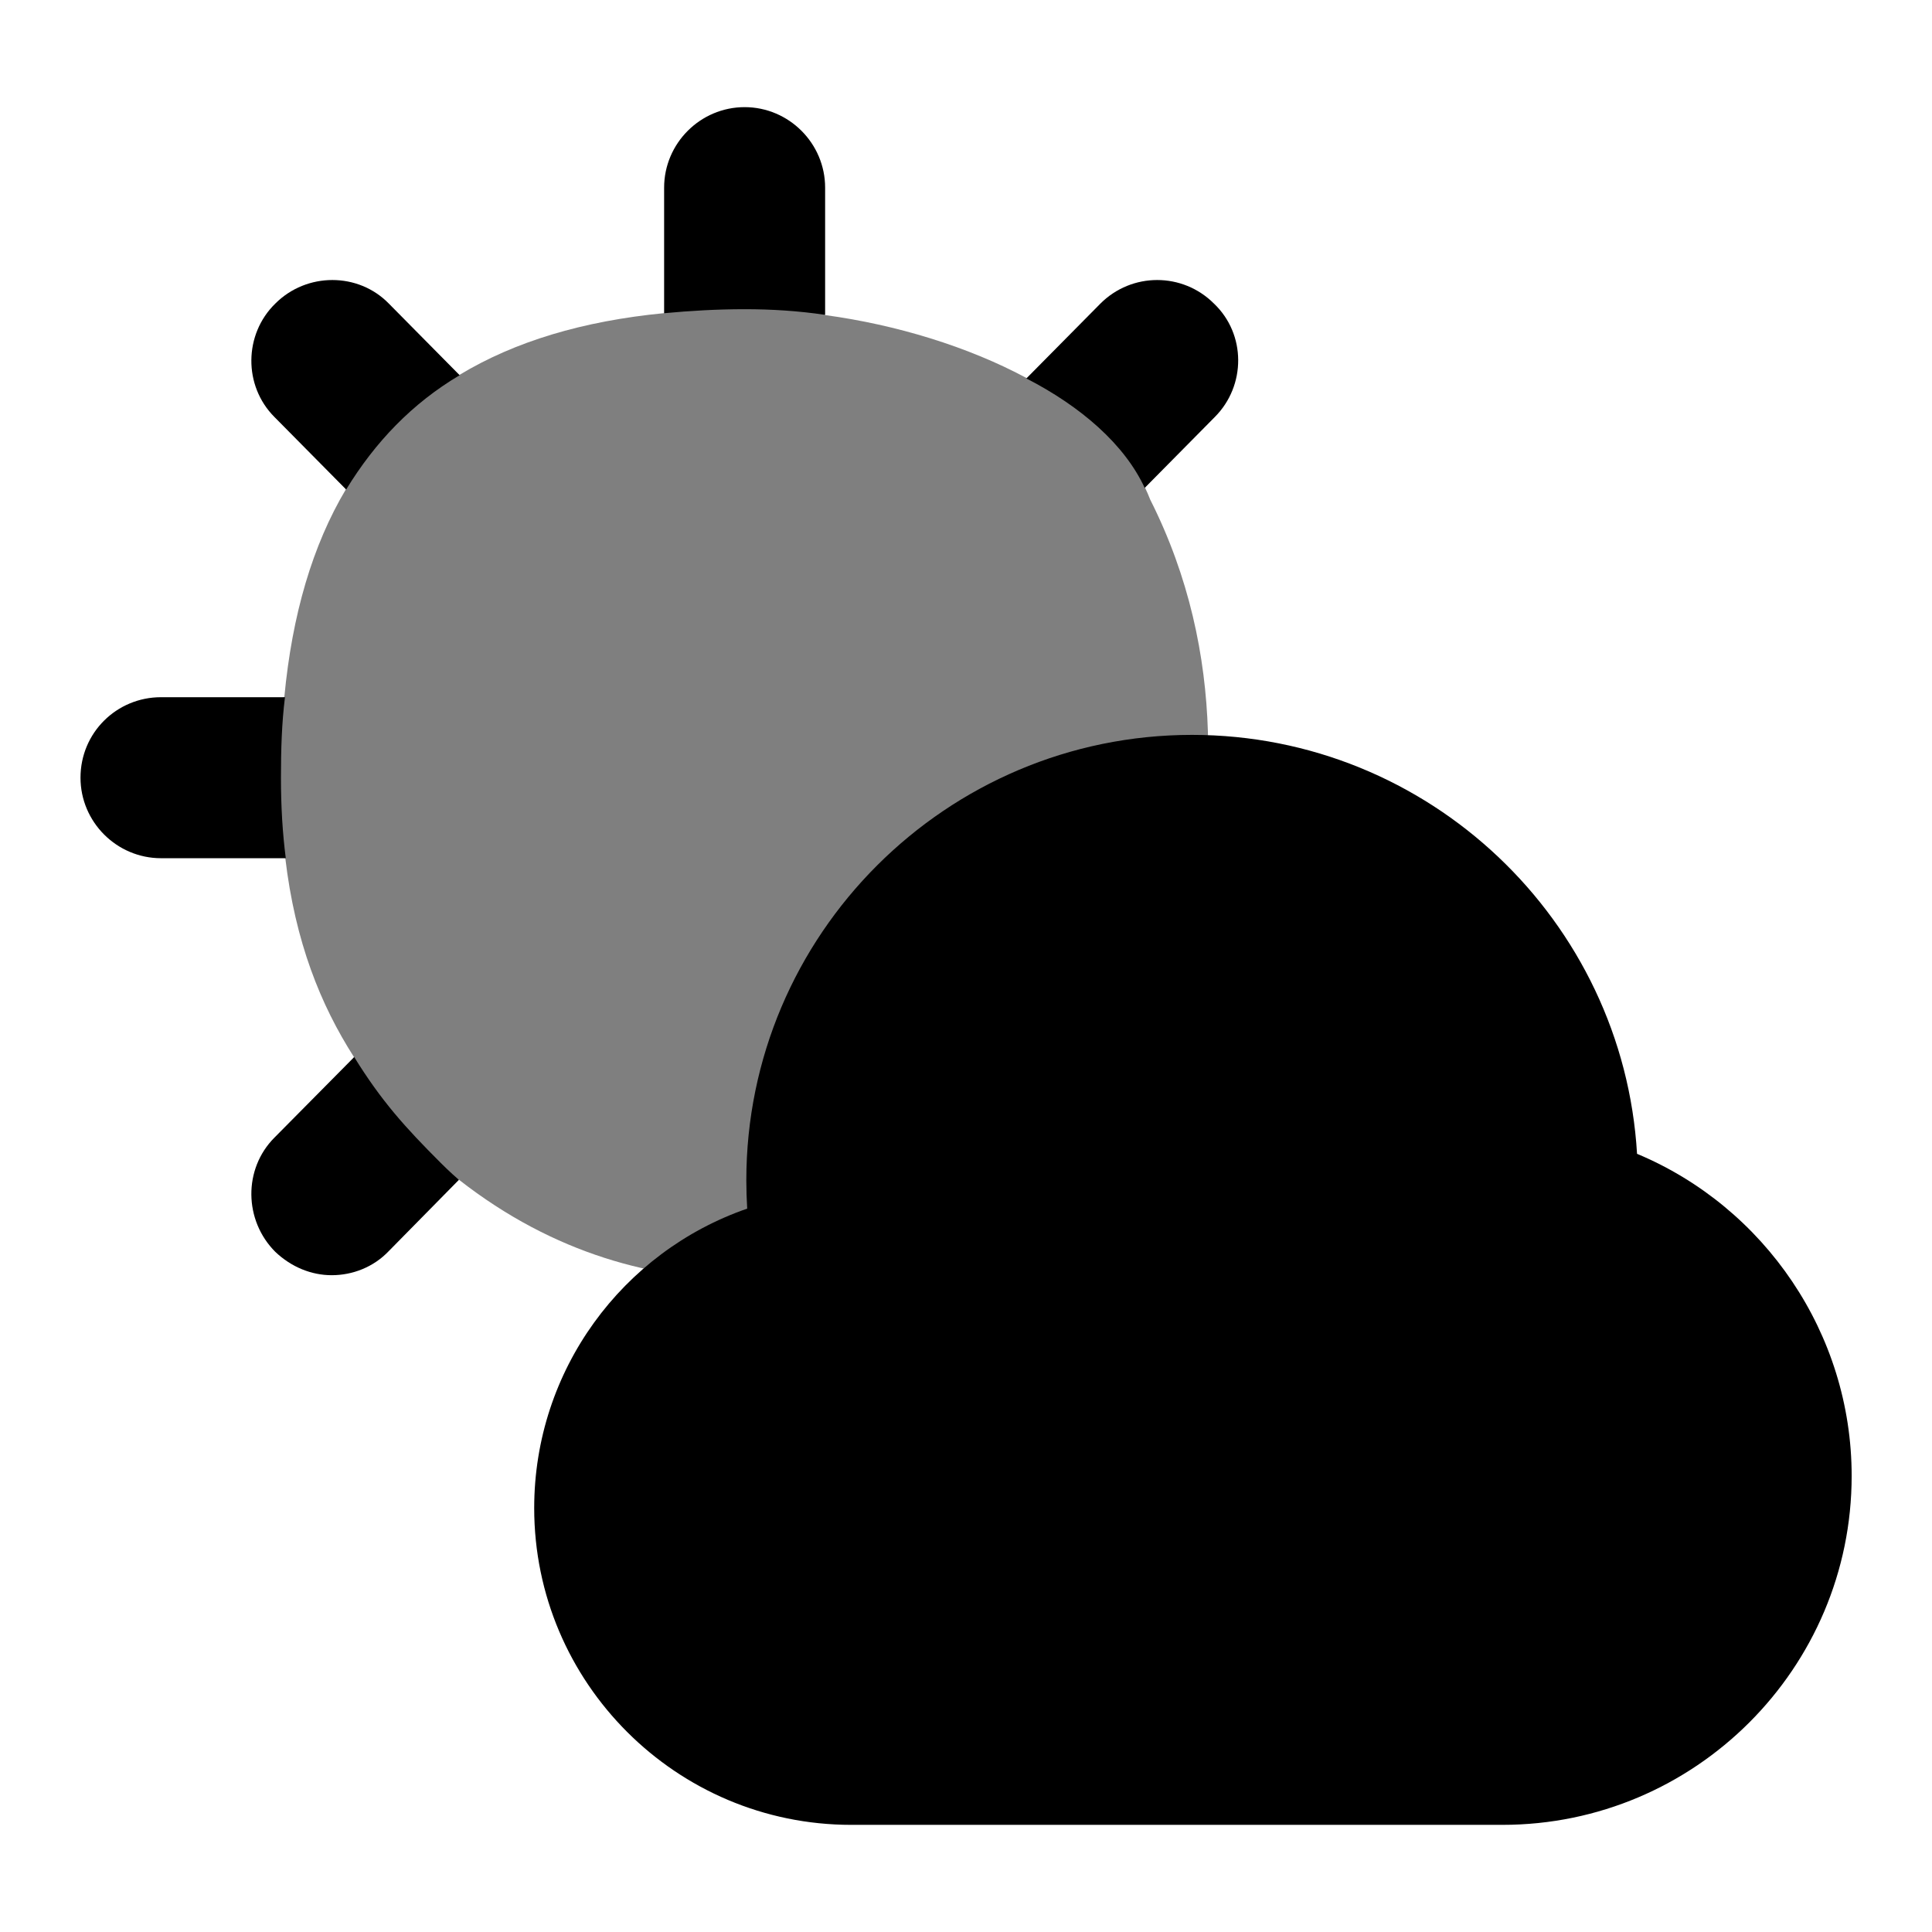 <svg id="Layer_1" viewBox="0 0 24 24" xmlns="http://www.w3.org/2000/svg" data-name="Layer 1"><path d="m14.287 6.203c-.019-.049-.04-.097-.063-.145.103-.394.031-1.094-.252-1.338-.237-.204-.711-.146-1.22-.024-.727-.39-1.617-.662-2.502-.782-.33-.338-.688-.775-1.014-.775-.346 0-.69.392-.986.751-1.01.098-1.856.352-2.542.767-.524-.126-1.063-.12-1.298.116s-.383.828-.113 1.305c-.414.695-.668 1.555-.765 2.581-.425.202-1.035.483-1.035.831 0 .36.421.911 1.047 1.17.123 1.04.437 1.821.853 2.471-.157.393-.089.873.142 1.135.182.207.742.463 1.162.389 1.191.932 2.437 1.241 3.564 1.241 2.151 0 3.875-1.125 3.983-1.197.103-.068.191-.155.262-.255.131-.185 2.724-4.388.776-8.242z" opacity=".5"/><path d="m10.25 2.331v1.58c-.34-.05-.67-.07-1-.07-.35 0-.68.02-1 .05v-1.56c0-.55.45-1 1-1s1 .45 1 1z"/><path d="m3.55 10.661h-1.55c-.55 0-1-.45-1-1 0-.56.45-1 1-1h1.54c-.04.32-.05.65-.05 1 0 .36.02.69.06 1z"/><path d="m15.09 5.181-.87.88c-.25-.54-.79-1.01-1.47-1.36l.92-.93c.39-.39 1.02-.39 1.41 0 .4.38.4 1.02.01 1.41z"/><path d="m5.701 14.656-.871.885c-.19.2-.45.3-.71.3-.25 0-.5-.1-.7-.29-.39-.39-.4-1.03-.01-1.42l.99-1c.34.55.635.875 1.075 1.315.116.116.19.179.226.211z"/><path d="m5.71 4.661c-.59.35-1.05.83-1.41 1.42l-.89-.9c-.39-.39-.38-1.03.01-1.41.39-.39 1.03-.39 1.41 0z"/><path d="m20.336 14.334c-.171-2.898-2.585-5.205-5.528-5.205-3.053 0-5.537 2.482-5.537 5.534 0 .117.004.234.011.351-1.547.535-2.646 2.004-2.646 3.72 0 2.17 1.767 3.935 3.938 3.935h8.09c2.392 0 4.338-1.945 4.338-4.335 0-1.768-1.081-3.337-2.664-4z"/></svg>